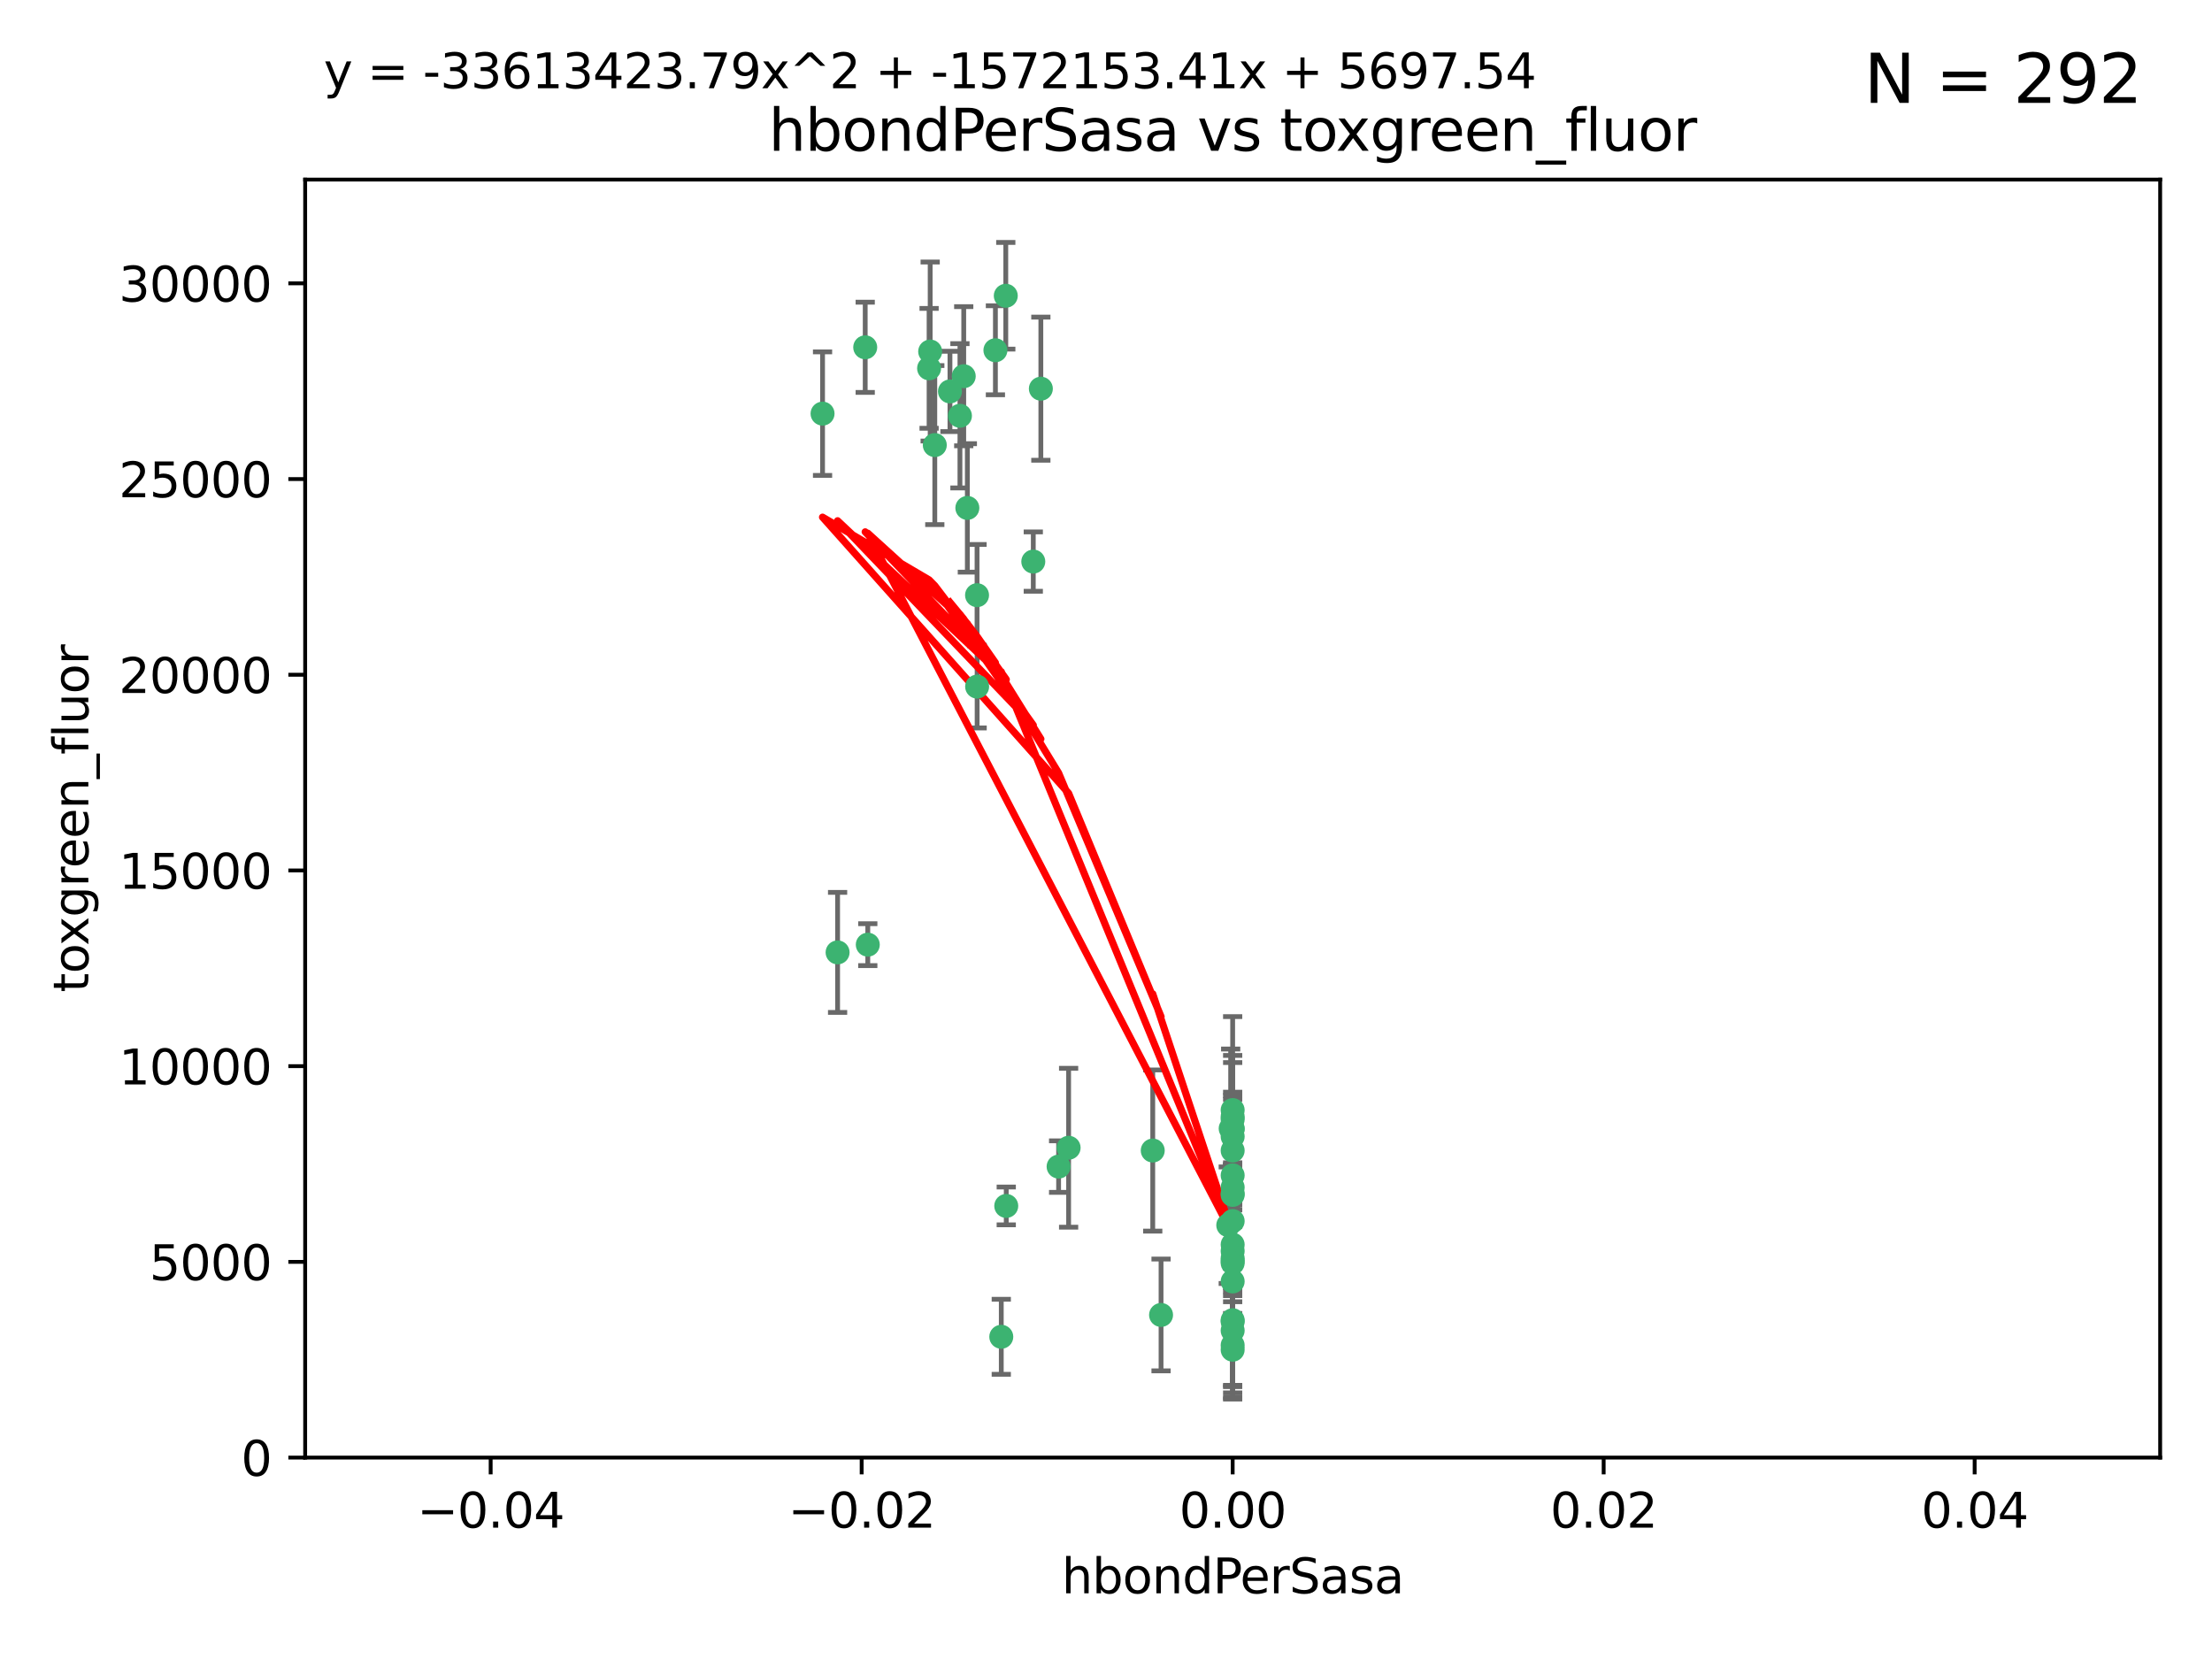 <?xml version="1.0" encoding="utf-8" standalone="no"?>
<!DOCTYPE svg PUBLIC "-//W3C//DTD SVG 1.1//EN"
  "http://www.w3.org/Graphics/SVG/1.1/DTD/svg11.dtd">
<svg xmlns:xlink="http://www.w3.org/1999/xlink" width="460.8pt" height="345.6pt" viewBox="0 0 460.8 345.6" xmlns="http://www.w3.org/2000/svg" version="1.1">
 <defs>
  <style type="text/css">*{stroke-linejoin: round; stroke-linecap: butt}</style>
 </defs>
 <g id="figure_1">
  <g id="patch_1">
   <path d="M 0 345.6 
L 460.8 345.6 
L 460.8 0 
L 0 0 
z
" style="fill: #ffffff"/>
  </g>
  <g id="axes_1">
   <g id="patch_2">
    <path d="M 63.571 303.64 
L 450 303.64 
L 450 37.411 
L 63.571 37.411 
z
" style="fill: #ffffff"/>
   </g>
   <g id="PathCollection_1">
    <defs>
     <path id="mf9738432c4" d="M 0 1.118 
C 0.297 1.118 0.581 1 0.791 0.791 
C 1 0.581 1.118 0.297 1.118 0 
C 1.118 -0.297 1 -0.581 0.791 -0.791 
C 0.581 -1 0.297 -1.118 0 -1.118 
C -0.297 -1.118 -0.581 -1 -0.791 -0.791 
C -1 -0.581 -1.118 -0.297 -1.118 0 
C -1.118 0.297 -1 0.581 -0.791 0.791 
C -0.581 1 -0.297 1.118 0 1.118 
z
" style="stroke: #3cb371"/>
    </defs>
    <g clip-path="url(#pa3834f7a29)">
     <use xlink:href="#mf9738432c4" x="197.895" y="81.541" style="fill: #3cb371; stroke: #3cb371"/>
     <use xlink:href="#mf9738432c4" x="200.763" y="78.374" style="fill: #3cb371; stroke: #3cb371"/>
     <use xlink:href="#mf9738432c4" x="180.24" y="72.349" style="fill: #3cb371; stroke: #3cb371"/>
     <use xlink:href="#mf9738432c4" x="209.523" y="61.614" style="fill: #3cb371; stroke: #3cb371"/>
     <use xlink:href="#mf9738432c4" x="199.974" y="86.618" style="fill: #3cb371; stroke: #3cb371"/>
     <use xlink:href="#mf9738432c4" x="203.536" y="123.986" style="fill: #3cb371; stroke: #3cb371"/>
     <use xlink:href="#mf9738432c4" x="207.363" y="72.962" style="fill: #3cb371; stroke: #3cb371"/>
     <use xlink:href="#mf9738432c4" x="203.554" y="143.033" style="fill: #3cb371; stroke: #3cb371"/>
     <use xlink:href="#mf9738432c4" x="216.829" y="80.97" style="fill: #3cb371; stroke: #3cb371"/>
     <use xlink:href="#mf9738432c4" x="193.773" y="73.229" style="fill: #3cb371; stroke: #3cb371"/>
     <use xlink:href="#mf9738432c4" x="215.253" y="116.986" style="fill: #3cb371; stroke: #3cb371"/>
     <use xlink:href="#mf9738432c4" x="174.486" y="198.402" style="fill: #3cb371; stroke: #3cb371"/>
     <use xlink:href="#mf9738432c4" x="209.62" y="251.218" style="fill: #3cb371; stroke: #3cb371"/>
     <use xlink:href="#mf9738432c4" x="194.735" y="92.718" style="fill: #3cb371; stroke: #3cb371"/>
     <use xlink:href="#mf9738432c4" x="193.547" y="76.73" style="fill: #3cb371; stroke: #3cb371"/>
     <use xlink:href="#mf9738432c4" x="171.352" y="86.166" style="fill: #3cb371; stroke: #3cb371"/>
     <use xlink:href="#mf9738432c4" x="222.612" y="239.096" style="fill: #3cb371; stroke: #3cb371"/>
     <use xlink:href="#mf9738432c4" x="241.869" y="273.929" style="fill: #3cb371; stroke: #3cb371"/>
     <use xlink:href="#mf9738432c4" x="220.527" y="243.023" style="fill: #3cb371; stroke: #3cb371"/>
     <use xlink:href="#mf9738432c4" x="201.516" y="105.81" style="fill: #3cb371; stroke: #3cb371"/>
     <use xlink:href="#mf9738432c4" x="180.776" y="196.792" style="fill: #3cb371; stroke: #3cb371"/>
     <use xlink:href="#mf9738432c4" x="256.786" y="280.245" style="fill: #3cb371; stroke: #3cb371"/>
     <use xlink:href="#mf9738432c4" x="256.786" y="263.11" style="fill: #3cb371; stroke: #3cb371"/>
     <use xlink:href="#mf9738432c4" x="240.137" y="239.676" style="fill: #3cb371; stroke: #3cb371"/>
     <use xlink:href="#mf9738432c4" x="256.786" y="247.345" style="fill: #3cb371; stroke: #3cb371"/>
     <use xlink:href="#mf9738432c4" x="256.786" y="259.279" style="fill: #3cb371; stroke: #3cb371"/>
     <use xlink:href="#mf9738432c4" x="256.786" y="231.249" style="fill: #3cb371; stroke: #3cb371"/>
     <use xlink:href="#mf9738432c4" x="256.786" y="233.191" style="fill: #3cb371; stroke: #3cb371"/>
     <use xlink:href="#mf9738432c4" x="256.786" y="235.072" style="fill: #3cb371; stroke: #3cb371"/>
     <use xlink:href="#mf9738432c4" x="255.869" y="255.234" style="fill: #3cb371; stroke: #3cb371"/>
     <use xlink:href="#mf9738432c4" x="256.786" y="248.641" style="fill: #3cb371; stroke: #3cb371"/>
     <use xlink:href="#mf9738432c4" x="256.786" y="239.68" style="fill: #3cb371; stroke: #3cb371"/>
     <use xlink:href="#mf9738432c4" x="256.786" y="281.169" style="fill: #3cb371; stroke: #3cb371"/>
     <use xlink:href="#mf9738432c4" x="256.786" y="244.848" style="fill: #3cb371; stroke: #3cb371"/>
     <use xlink:href="#mf9738432c4" x="208.584" y="278.477" style="fill: #3cb371; stroke: #3cb371"/>
     <use xlink:href="#mf9738432c4" x="256.786" y="235.237" style="fill: #3cb371; stroke: #3cb371"/>
     <use xlink:href="#mf9738432c4" x="256.786" y="275.306" style="fill: #3cb371; stroke: #3cb371"/>
     <use xlink:href="#mf9738432c4" x="256.786" y="236.753" style="fill: #3cb371; stroke: #3cb371"/>
     <use xlink:href="#mf9738432c4" x="256.786" y="277.177" style="fill: #3cb371; stroke: #3cb371"/>
     <use xlink:href="#mf9738432c4" x="256.786" y="248.917" style="fill: #3cb371; stroke: #3cb371"/>
     <use xlink:href="#mf9738432c4" x="256.786" y="254.372" style="fill: #3cb371; stroke: #3cb371"/>
     <use xlink:href="#mf9738432c4" x="256.786" y="266.946" style="fill: #3cb371; stroke: #3cb371"/>
     <use xlink:href="#mf9738432c4" x="256.786" y="262.689" style="fill: #3cb371; stroke: #3cb371"/>
     <use xlink:href="#mf9738432c4" x="256.786" y="275.021" style="fill: #3cb371; stroke: #3cb371"/>
     <use xlink:href="#mf9738432c4" x="256.786" y="232.624" style="fill: #3cb371; stroke: #3cb371"/>
     <use xlink:href="#mf9738432c4" x="256.786" y="260.616" style="fill: #3cb371; stroke: #3cb371"/>
     <use xlink:href="#mf9738432c4" x="256.372" y="235.09" style="fill: #3cb371; stroke: #3cb371"/>
     <use xlink:href="#mf9738432c4" x="256.786" y="262.137" style="fill: #3cb371; stroke: #3cb371"/>
    </g>
   </g>
   <g id="matplotlib.axis_1">
    <g id="xtick_1">
     <g id="line2d_1">
      <defs>
       <path id="m7a230f14e4" d="M 0 0 
L 0 3.5 
" style="stroke: #000000; stroke-width: 0.8"/>
      </defs>
      <g>
       <use xlink:href="#m7a230f14e4" x="102.214" y="303.64" style="stroke: #000000; stroke-width: 0.8"/>
      </g>
     </g>
     <g id="text_1">
      <!-- −0.04 -->
      <g transform="translate(86.891 318.238)scale(0.1 -0.1)">
       <defs>
        <path id="DejaVuSans-2212" d="M 678 2272 
L 4684 2272 
L 4684 1741 
L 678 1741 
L 678 2272 
z
" transform="scale(0.016)"/>
        <path id="DejaVuSans-30" d="M 2034 4250 
Q 1547 4250 1301 3770 
Q 1056 3291 1056 2328 
Q 1056 1369 1301 889 
Q 1547 409 2034 409 
Q 2525 409 2770 889 
Q 3016 1369 3016 2328 
Q 3016 3291 2770 3770 
Q 2525 4250 2034 4250 
z
M 2034 4750 
Q 2819 4750 3233 4129 
Q 3647 3509 3647 2328 
Q 3647 1150 3233 529 
Q 2819 -91 2034 -91 
Q 1250 -91 836 529 
Q 422 1150 422 2328 
Q 422 3509 836 4129 
Q 1250 4750 2034 4750 
z
" transform="scale(0.016)"/>
        <path id="DejaVuSans-2e" d="M 684 794 
L 1344 794 
L 1344 0 
L 684 0 
L 684 794 
z
" transform="scale(0.016)"/>
        <path id="DejaVuSans-34" d="M 2419 4116 
L 825 1625 
L 2419 1625 
L 2419 4116 
z
M 2253 4666 
L 3047 4666 
L 3047 1625 
L 3713 1625 
L 3713 1100 
L 3047 1100 
L 3047 0 
L 2419 0 
L 2419 1100 
L 313 1100 
L 313 1709 
L 2253 4666 
z
" transform="scale(0.016)"/>
       </defs>
       <use xlink:href="#DejaVuSans-2212"/>
       <use xlink:href="#DejaVuSans-30" x="83.789"/>
       <use xlink:href="#DejaVuSans-2e" x="147.412"/>
       <use xlink:href="#DejaVuSans-30" x="179.199"/>
       <use xlink:href="#DejaVuSans-34" x="242.822"/>
      </g>
     </g>
    </g>
    <g id="xtick_2">
     <g id="line2d_2">
      <g>
       <use xlink:href="#m7a230f14e4" x="179.5" y="303.64" style="stroke: #000000; stroke-width: 0.8"/>
      </g>
     </g>
     <g id="text_2">
      <!-- −0.02 -->
      <g transform="translate(164.177 318.238)scale(0.1 -0.1)">
       <defs>
        <path id="DejaVuSans-32" d="M 1228 531 
L 3431 531 
L 3431 0 
L 469 0 
L 469 531 
Q 828 903 1448 1529 
Q 2069 2156 2228 2338 
Q 2531 2678 2651 2914 
Q 2772 3150 2772 3378 
Q 2772 3750 2511 3984 
Q 2250 4219 1831 4219 
Q 1534 4219 1204 4116 
Q 875 4013 500 3803 
L 500 4441 
Q 881 4594 1212 4672 
Q 1544 4750 1819 4750 
Q 2544 4750 2975 4387 
Q 3406 4025 3406 3419 
Q 3406 3131 3298 2873 
Q 3191 2616 2906 2266 
Q 2828 2175 2409 1742 
Q 1991 1309 1228 531 
z
" transform="scale(0.016)"/>
       </defs>
       <use xlink:href="#DejaVuSans-2212"/>
       <use xlink:href="#DejaVuSans-30" x="83.789"/>
       <use xlink:href="#DejaVuSans-2e" x="147.412"/>
       <use xlink:href="#DejaVuSans-30" x="179.199"/>
       <use xlink:href="#DejaVuSans-32" x="242.822"/>
      </g>
     </g>
    </g>
    <g id="xtick_3">
     <g id="line2d_3">
      <g>
       <use xlink:href="#m7a230f14e4" x="256.786" y="303.64" style="stroke: #000000; stroke-width: 0.8"/>
      </g>
     </g>
     <g id="text_3">
      <!-- 0.00 -->
      <g transform="translate(245.653 318.238)scale(0.1 -0.1)">
       <use xlink:href="#DejaVuSans-30"/>
       <use xlink:href="#DejaVuSans-2e" x="63.623"/>
       <use xlink:href="#DejaVuSans-30" x="95.41"/>
       <use xlink:href="#DejaVuSans-30" x="159.033"/>
      </g>
     </g>
    </g>
    <g id="xtick_4">
     <g id="line2d_4">
      <g>
       <use xlink:href="#m7a230f14e4" x="334.071" y="303.64" style="stroke: #000000; stroke-width: 0.8"/>
      </g>
     </g>
     <g id="text_4">
      <!-- 0.02 -->
      <g transform="translate(322.939 318.238)scale(0.1 -0.1)">
       <use xlink:href="#DejaVuSans-30"/>
       <use xlink:href="#DejaVuSans-2e" x="63.623"/>
       <use xlink:href="#DejaVuSans-30" x="95.41"/>
       <use xlink:href="#DejaVuSans-32" x="159.033"/>
      </g>
     </g>
    </g>
    <g id="xtick_5">
     <g id="line2d_5">
      <g>
       <use xlink:href="#m7a230f14e4" x="411.357" y="303.64" style="stroke: #000000; stroke-width: 0.8"/>
      </g>
     </g>
     <g id="text_5">
      <!-- 0.04 -->
      <g transform="translate(400.224 318.238)scale(0.1 -0.1)">
       <use xlink:href="#DejaVuSans-30"/>
       <use xlink:href="#DejaVuSans-2e" x="63.623"/>
       <use xlink:href="#DejaVuSans-30" x="95.41"/>
       <use xlink:href="#DejaVuSans-34" x="159.033"/>
      </g>
     </g>
    </g>
    <g id="text_6">
     <!-- hbondPerSasa -->
     <g transform="translate(221.168 331.917)scale(0.1 -0.1)">
      <defs>
       <path id="DejaVuSans-68" d="M 3513 2113 
L 3513 0 
L 2938 0 
L 2938 2094 
Q 2938 2591 2744 2837 
Q 2550 3084 2163 3084 
Q 1697 3084 1428 2787 
Q 1159 2491 1159 1978 
L 1159 0 
L 581 0 
L 581 4863 
L 1159 4863 
L 1159 2956 
Q 1366 3272 1645 3428 
Q 1925 3584 2291 3584 
Q 2894 3584 3203 3211 
Q 3513 2838 3513 2113 
z
" transform="scale(0.016)"/>
       <path id="DejaVuSans-62" d="M 3116 1747 
Q 3116 2381 2855 2742 
Q 2594 3103 2138 3103 
Q 1681 3103 1420 2742 
Q 1159 2381 1159 1747 
Q 1159 1113 1420 752 
Q 1681 391 2138 391 
Q 2594 391 2855 752 
Q 3116 1113 3116 1747 
z
M 1159 2969 
Q 1341 3281 1617 3432 
Q 1894 3584 2278 3584 
Q 2916 3584 3314 3078 
Q 3713 2572 3713 1747 
Q 3713 922 3314 415 
Q 2916 -91 2278 -91 
Q 1894 -91 1617 61 
Q 1341 213 1159 525 
L 1159 0 
L 581 0 
L 581 4863 
L 1159 4863 
L 1159 2969 
z
" transform="scale(0.016)"/>
       <path id="DejaVuSans-6f" d="M 1959 3097 
Q 1497 3097 1228 2736 
Q 959 2375 959 1747 
Q 959 1119 1226 758 
Q 1494 397 1959 397 
Q 2419 397 2687 759 
Q 2956 1122 2956 1747 
Q 2956 2369 2687 2733 
Q 2419 3097 1959 3097 
z
M 1959 3584 
Q 2709 3584 3137 3096 
Q 3566 2609 3566 1747 
Q 3566 888 3137 398 
Q 2709 -91 1959 -91 
Q 1206 -91 779 398 
Q 353 888 353 1747 
Q 353 2609 779 3096 
Q 1206 3584 1959 3584 
z
" transform="scale(0.016)"/>
       <path id="DejaVuSans-6e" d="M 3513 2113 
L 3513 0 
L 2938 0 
L 2938 2094 
Q 2938 2591 2744 2837 
Q 2550 3084 2163 3084 
Q 1697 3084 1428 2787 
Q 1159 2491 1159 1978 
L 1159 0 
L 581 0 
L 581 3500 
L 1159 3500 
L 1159 2956 
Q 1366 3272 1645 3428 
Q 1925 3584 2291 3584 
Q 2894 3584 3203 3211 
Q 3513 2838 3513 2113 
z
" transform="scale(0.016)"/>
       <path id="DejaVuSans-64" d="M 2906 2969 
L 2906 4863 
L 3481 4863 
L 3481 0 
L 2906 0 
L 2906 525 
Q 2725 213 2448 61 
Q 2172 -91 1784 -91 
Q 1150 -91 751 415 
Q 353 922 353 1747 
Q 353 2572 751 3078 
Q 1150 3584 1784 3584 
Q 2172 3584 2448 3432 
Q 2725 3281 2906 2969 
z
M 947 1747 
Q 947 1113 1208 752 
Q 1469 391 1925 391 
Q 2381 391 2643 752 
Q 2906 1113 2906 1747 
Q 2906 2381 2643 2742 
Q 2381 3103 1925 3103 
Q 1469 3103 1208 2742 
Q 947 2381 947 1747 
z
" transform="scale(0.016)"/>
       <path id="DejaVuSans-50" d="M 1259 4147 
L 1259 2394 
L 2053 2394 
Q 2494 2394 2734 2622 
Q 2975 2850 2975 3272 
Q 2975 3691 2734 3919 
Q 2494 4147 2053 4147 
L 1259 4147 
z
M 628 4666 
L 2053 4666 
Q 2838 4666 3239 4311 
Q 3641 3956 3641 3272 
Q 3641 2581 3239 2228 
Q 2838 1875 2053 1875 
L 1259 1875 
L 1259 0 
L 628 0 
L 628 4666 
z
" transform="scale(0.016)"/>
       <path id="DejaVuSans-65" d="M 3597 1894 
L 3597 1613 
L 953 1613 
Q 991 1019 1311 708 
Q 1631 397 2203 397 
Q 2534 397 2845 478 
Q 3156 559 3463 722 
L 3463 178 
Q 3153 47 2828 -22 
Q 2503 -91 2169 -91 
Q 1331 -91 842 396 
Q 353 884 353 1716 
Q 353 2575 817 3079 
Q 1281 3584 2069 3584 
Q 2775 3584 3186 3129 
Q 3597 2675 3597 1894 
z
M 3022 2063 
Q 3016 2534 2758 2815 
Q 2500 3097 2075 3097 
Q 1594 3097 1305 2825 
Q 1016 2553 972 2059 
L 3022 2063 
z
" transform="scale(0.016)"/>
       <path id="DejaVuSans-72" d="M 2631 2963 
Q 2534 3019 2420 3045 
Q 2306 3072 2169 3072 
Q 1681 3072 1420 2755 
Q 1159 2438 1159 1844 
L 1159 0 
L 581 0 
L 581 3500 
L 1159 3500 
L 1159 2956 
Q 1341 3275 1631 3429 
Q 1922 3584 2338 3584 
Q 2397 3584 2469 3576 
Q 2541 3569 2628 3553 
L 2631 2963 
z
" transform="scale(0.016)"/>
       <path id="DejaVuSans-53" d="M 3425 4513 
L 3425 3897 
Q 3066 4069 2747 4153 
Q 2428 4238 2131 4238 
Q 1616 4238 1336 4038 
Q 1056 3838 1056 3469 
Q 1056 3159 1242 3001 
Q 1428 2844 1947 2747 
L 2328 2669 
Q 3034 2534 3370 2195 
Q 3706 1856 3706 1288 
Q 3706 609 3251 259 
Q 2797 -91 1919 -91 
Q 1588 -91 1214 -16 
Q 841 59 441 206 
L 441 856 
Q 825 641 1194 531 
Q 1563 422 1919 422 
Q 2459 422 2753 634 
Q 3047 847 3047 1241 
Q 3047 1584 2836 1778 
Q 2625 1972 2144 2069 
L 1759 2144 
Q 1053 2284 737 2584 
Q 422 2884 422 3419 
Q 422 4038 858 4394 
Q 1294 4750 2059 4750 
Q 2388 4750 2728 4690 
Q 3069 4631 3425 4513 
z
" transform="scale(0.016)"/>
       <path id="DejaVuSans-61" d="M 2194 1759 
Q 1497 1759 1228 1600 
Q 959 1441 959 1056 
Q 959 750 1161 570 
Q 1363 391 1709 391 
Q 2188 391 2477 730 
Q 2766 1069 2766 1631 
L 2766 1759 
L 2194 1759 
z
M 3341 1997 
L 3341 0 
L 2766 0 
L 2766 531 
Q 2569 213 2275 61 
Q 1981 -91 1556 -91 
Q 1019 -91 701 211 
Q 384 513 384 1019 
Q 384 1609 779 1909 
Q 1175 2209 1959 2209 
L 2766 2209 
L 2766 2266 
Q 2766 2663 2505 2880 
Q 2244 3097 1772 3097 
Q 1472 3097 1187 3025 
Q 903 2953 641 2809 
L 641 3341 
Q 956 3463 1253 3523 
Q 1550 3584 1831 3584 
Q 2591 3584 2966 3190 
Q 3341 2797 3341 1997 
z
" transform="scale(0.016)"/>
       <path id="DejaVuSans-73" d="M 2834 3397 
L 2834 2853 
Q 2591 2978 2328 3040 
Q 2066 3103 1784 3103 
Q 1356 3103 1142 2972 
Q 928 2841 928 2578 
Q 928 2378 1081 2264 
Q 1234 2150 1697 2047 
L 1894 2003 
Q 2506 1872 2764 1633 
Q 3022 1394 3022 966 
Q 3022 478 2636 193 
Q 2250 -91 1575 -91 
Q 1294 -91 989 -36 
Q 684 19 347 128 
L 347 722 
Q 666 556 975 473 
Q 1284 391 1588 391 
Q 1994 391 2212 530 
Q 2431 669 2431 922 
Q 2431 1156 2273 1281 
Q 2116 1406 1581 1522 
L 1381 1569 
Q 847 1681 609 1914 
Q 372 2147 372 2553 
Q 372 3047 722 3315 
Q 1072 3584 1716 3584 
Q 2034 3584 2315 3537 
Q 2597 3491 2834 3397 
z
" transform="scale(0.016)"/>
      </defs>
      <use xlink:href="#DejaVuSans-68"/>
      <use xlink:href="#DejaVuSans-62" x="63.379"/>
      <use xlink:href="#DejaVuSans-6f" x="126.855"/>
      <use xlink:href="#DejaVuSans-6e" x="188.037"/>
      <use xlink:href="#DejaVuSans-64" x="251.416"/>
      <use xlink:href="#DejaVuSans-50" x="314.893"/>
      <use xlink:href="#DejaVuSans-65" x="371.57"/>
      <use xlink:href="#DejaVuSans-72" x="433.094"/>
      <use xlink:href="#DejaVuSans-53" x="474.207"/>
      <use xlink:href="#DejaVuSans-61" x="537.684"/>
      <use xlink:href="#DejaVuSans-73" x="598.963"/>
      <use xlink:href="#DejaVuSans-61" x="651.062"/>
     </g>
    </g>
   </g>
   <g id="matplotlib.axis_2">
    <g id="ytick_1">
     <g id="line2d_6">
      <defs>
       <path id="m2c0273651b" d="M 0 0 
L -3.5 0 
" style="stroke: #000000; stroke-width: 0.8"/>
      </defs>
      <g>
       <use xlink:href="#m2c0273651b" x="63.571" y="303.64" style="stroke: #000000; stroke-width: 0.8"/>
      </g>
     </g>
     <g id="text_7">
      <!-- 0 -->
      <g transform="translate(50.209 307.439)scale(0.1 -0.1)">
       <use xlink:href="#DejaVuSans-30"/>
      </g>
     </g>
    </g>
    <g id="ytick_2">
     <g id="line2d_7">
      <g>
       <use xlink:href="#m2c0273651b" x="63.571" y="262.871" style="stroke: #000000; stroke-width: 0.8"/>
      </g>
     </g>
     <g id="text_8">
      <!-- 5000 -->
      <g transform="translate(31.121 266.67)scale(0.1 -0.1)">
       <defs>
        <path id="DejaVuSans-35" d="M 691 4666 
L 3169 4666 
L 3169 4134 
L 1269 4134 
L 1269 2991 
Q 1406 3038 1543 3061 
Q 1681 3084 1819 3084 
Q 2600 3084 3056 2656 
Q 3513 2228 3513 1497 
Q 3513 744 3044 326 
Q 2575 -91 1722 -91 
Q 1428 -91 1123 -41 
Q 819 9 494 109 
L 494 744 
Q 775 591 1075 516 
Q 1375 441 1709 441 
Q 2250 441 2565 725 
Q 2881 1009 2881 1497 
Q 2881 1984 2565 2268 
Q 2250 2553 1709 2553 
Q 1456 2553 1204 2497 
Q 953 2441 691 2322 
L 691 4666 
z
" transform="scale(0.016)"/>
       </defs>
       <use xlink:href="#DejaVuSans-35"/>
       <use xlink:href="#DejaVuSans-30" x="63.623"/>
       <use xlink:href="#DejaVuSans-30" x="127.246"/>
       <use xlink:href="#DejaVuSans-30" x="190.869"/>
      </g>
     </g>
    </g>
    <g id="ytick_3">
     <g id="line2d_8">
      <g>
       <use xlink:href="#m2c0273651b" x="63.571" y="222.102" style="stroke: #000000; stroke-width: 0.8"/>
      </g>
     </g>
     <g id="text_9">
      <!-- 10000 -->
      <g transform="translate(24.759 225.901)scale(0.1 -0.1)">
       <defs>
        <path id="DejaVuSans-31" d="M 794 531 
L 1825 531 
L 1825 4091 
L 703 3866 
L 703 4441 
L 1819 4666 
L 2450 4666 
L 2450 531 
L 3481 531 
L 3481 0 
L 794 0 
L 794 531 
z
" transform="scale(0.016)"/>
       </defs>
       <use xlink:href="#DejaVuSans-31"/>
       <use xlink:href="#DejaVuSans-30" x="63.623"/>
       <use xlink:href="#DejaVuSans-30" x="127.246"/>
       <use xlink:href="#DejaVuSans-30" x="190.869"/>
       <use xlink:href="#DejaVuSans-30" x="254.492"/>
      </g>
     </g>
    </g>
    <g id="ytick_4">
     <g id="line2d_9">
      <g>
       <use xlink:href="#m2c0273651b" x="63.571" y="181.332" style="stroke: #000000; stroke-width: 0.8"/>
      </g>
     </g>
     <g id="text_10">
      <!-- 15000 -->
      <g transform="translate(24.759 185.132)scale(0.1 -0.1)">
       <use xlink:href="#DejaVuSans-31"/>
       <use xlink:href="#DejaVuSans-35" x="63.623"/>
       <use xlink:href="#DejaVuSans-30" x="127.246"/>
       <use xlink:href="#DejaVuSans-30" x="190.869"/>
       <use xlink:href="#DejaVuSans-30" x="254.492"/>
      </g>
     </g>
    </g>
    <g id="ytick_5">
     <g id="line2d_10">
      <g>
       <use xlink:href="#m2c0273651b" x="63.571" y="140.563" style="stroke: #000000; stroke-width: 0.8"/>
      </g>
     </g>
     <g id="text_11">
      <!-- 20000 -->
      <g transform="translate(24.759 144.362)scale(0.1 -0.1)">
       <use xlink:href="#DejaVuSans-32"/>
       <use xlink:href="#DejaVuSans-30" x="63.623"/>
       <use xlink:href="#DejaVuSans-30" x="127.246"/>
       <use xlink:href="#DejaVuSans-30" x="190.869"/>
       <use xlink:href="#DejaVuSans-30" x="254.492"/>
      </g>
     </g>
    </g>
    <g id="ytick_6">
     <g id="line2d_11">
      <g>
       <use xlink:href="#m2c0273651b" x="63.571" y="99.794" style="stroke: #000000; stroke-width: 0.8"/>
      </g>
     </g>
     <g id="text_12">
      <!-- 25000 -->
      <g transform="translate(24.759 103.593)scale(0.1 -0.1)">
       <use xlink:href="#DejaVuSans-32"/>
       <use xlink:href="#DejaVuSans-35" x="63.623"/>
       <use xlink:href="#DejaVuSans-30" x="127.246"/>
       <use xlink:href="#DejaVuSans-30" x="190.869"/>
       <use xlink:href="#DejaVuSans-30" x="254.492"/>
      </g>
     </g>
    </g>
    <g id="ytick_7">
     <g id="line2d_12">
      <g>
       <use xlink:href="#m2c0273651b" x="63.571" y="59.025" style="stroke: #000000; stroke-width: 0.8"/>
      </g>
     </g>
     <g id="text_13">
      <!-- 30000 -->
      <g transform="translate(24.759 62.824)scale(0.1 -0.1)">
       <defs>
        <path id="DejaVuSans-33" d="M 2597 2516 
Q 3050 2419 3304 2112 
Q 3559 1806 3559 1356 
Q 3559 666 3084 287 
Q 2609 -91 1734 -91 
Q 1441 -91 1130 -33 
Q 819 25 488 141 
L 488 750 
Q 750 597 1062 519 
Q 1375 441 1716 441 
Q 2309 441 2620 675 
Q 2931 909 2931 1356 
Q 2931 1769 2642 2001 
Q 2353 2234 1838 2234 
L 1294 2234 
L 1294 2753 
L 1863 2753 
Q 2328 2753 2575 2939 
Q 2822 3125 2822 3475 
Q 2822 3834 2567 4026 
Q 2313 4219 1838 4219 
Q 1578 4219 1281 4162 
Q 984 4106 628 3988 
L 628 4550 
Q 988 4650 1302 4700 
Q 1616 4750 1894 4750 
Q 2613 4750 3031 4423 
Q 3450 4097 3450 3541 
Q 3450 3153 3228 2886 
Q 3006 2619 2597 2516 
z
" transform="scale(0.016)"/>
       </defs>
       <use xlink:href="#DejaVuSans-33"/>
       <use xlink:href="#DejaVuSans-30" x="63.623"/>
       <use xlink:href="#DejaVuSans-30" x="127.246"/>
       <use xlink:href="#DejaVuSans-30" x="190.869"/>
       <use xlink:href="#DejaVuSans-30" x="254.492"/>
      </g>
     </g>
    </g>
    <g id="text_14">
     <!-- toxgreen_fluor -->
     <g transform="translate(18.401 206.72)rotate(-90)scale(0.1 -0.1)">
      <defs>
       <path id="DejaVuSans-74" d="M 1172 4494 
L 1172 3500 
L 2356 3500 
L 2356 3053 
L 1172 3053 
L 1172 1153 
Q 1172 725 1289 603 
Q 1406 481 1766 481 
L 2356 481 
L 2356 0 
L 1766 0 
Q 1100 0 847 248 
Q 594 497 594 1153 
L 594 3053 
L 172 3053 
L 172 3500 
L 594 3500 
L 594 4494 
L 1172 4494 
z
" transform="scale(0.016)"/>
       <path id="DejaVuSans-78" d="M 3513 3500 
L 2247 1797 
L 3578 0 
L 2900 0 
L 1881 1375 
L 863 0 
L 184 0 
L 1544 1831 
L 300 3500 
L 978 3500 
L 1906 2253 
L 2834 3500 
L 3513 3500 
z
" transform="scale(0.016)"/>
       <path id="DejaVuSans-67" d="M 2906 1791 
Q 2906 2416 2648 2759 
Q 2391 3103 1925 3103 
Q 1463 3103 1205 2759 
Q 947 2416 947 1791 
Q 947 1169 1205 825 
Q 1463 481 1925 481 
Q 2391 481 2648 825 
Q 2906 1169 2906 1791 
z
M 3481 434 
Q 3481 -459 3084 -895 
Q 2688 -1331 1869 -1331 
Q 1566 -1331 1297 -1286 
Q 1028 -1241 775 -1147 
L 775 -588 
Q 1028 -725 1275 -790 
Q 1522 -856 1778 -856 
Q 2344 -856 2625 -561 
Q 2906 -266 2906 331 
L 2906 616 
Q 2728 306 2450 153 
Q 2172 0 1784 0 
Q 1141 0 747 490 
Q 353 981 353 1791 
Q 353 2603 747 3093 
Q 1141 3584 1784 3584 
Q 2172 3584 2450 3431 
Q 2728 3278 2906 2969 
L 2906 3500 
L 3481 3500 
L 3481 434 
z
" transform="scale(0.016)"/>
       <path id="DejaVuSans-5f" d="M 3263 -1063 
L 3263 -1509 
L -63 -1509 
L -63 -1063 
L 3263 -1063 
z
" transform="scale(0.016)"/>
       <path id="DejaVuSans-66" d="M 2375 4863 
L 2375 4384 
L 1825 4384 
Q 1516 4384 1395 4259 
Q 1275 4134 1275 3809 
L 1275 3500 
L 2222 3500 
L 2222 3053 
L 1275 3053 
L 1275 0 
L 697 0 
L 697 3053 
L 147 3053 
L 147 3500 
L 697 3500 
L 697 3744 
Q 697 4328 969 4595 
Q 1241 4863 1831 4863 
L 2375 4863 
z
" transform="scale(0.016)"/>
       <path id="DejaVuSans-6c" d="M 603 4863 
L 1178 4863 
L 1178 0 
L 603 0 
L 603 4863 
z
" transform="scale(0.016)"/>
       <path id="DejaVuSans-75" d="M 544 1381 
L 544 3500 
L 1119 3500 
L 1119 1403 
Q 1119 906 1312 657 
Q 1506 409 1894 409 
Q 2359 409 2629 706 
Q 2900 1003 2900 1516 
L 2900 3500 
L 3475 3500 
L 3475 0 
L 2900 0 
L 2900 538 
Q 2691 219 2414 64 
Q 2138 -91 1772 -91 
Q 1169 -91 856 284 
Q 544 659 544 1381 
z
M 1991 3584 
L 1991 3584 
z
" transform="scale(0.016)"/>
      </defs>
      <use xlink:href="#DejaVuSans-74"/>
      <use xlink:href="#DejaVuSans-6f" x="39.209"/>
      <use xlink:href="#DejaVuSans-78" x="97.266"/>
      <use xlink:href="#DejaVuSans-67" x="156.445"/>
      <use xlink:href="#DejaVuSans-72" x="219.922"/>
      <use xlink:href="#DejaVuSans-65" x="258.785"/>
      <use xlink:href="#DejaVuSans-65" x="320.309"/>
      <use xlink:href="#DejaVuSans-6e" x="381.832"/>
      <use xlink:href="#DejaVuSans-5f" x="445.211"/>
      <use xlink:href="#DejaVuSans-66" x="495.211"/>
      <use xlink:href="#DejaVuSans-6c" x="530.416"/>
      <use xlink:href="#DejaVuSans-75" x="558.199"/>
      <use xlink:href="#DejaVuSans-6f" x="621.578"/>
      <use xlink:href="#DejaVuSans-72" x="682.76"/>
     </g>
    </g>
   </g>
   <g id="LineCollection_1">
    <path d="M 197.895 89.908 
L 197.895 73.174 
" clip-path="url(#pa3834f7a29)" style="fill: none; stroke: #696969"/>
    <path d="M 200.763 92.869 
L 200.763 63.879 
" clip-path="url(#pa3834f7a29)" style="fill: none; stroke: #696969"/>
    <path d="M 180.24 81.747 
L 180.24 62.95 
" clip-path="url(#pa3834f7a29)" style="fill: none; stroke: #696969"/>
    <path d="M 209.523 72.723 
L 209.523 50.505 
" clip-path="url(#pa3834f7a29)" style="fill: none; stroke: #696969"/>
    <path d="M 199.974 101.645 
L 199.974 71.591 
" clip-path="url(#pa3834f7a29)" style="fill: none; stroke: #696969"/>
    <path d="M 203.536 134.551 
L 203.536 113.422 
" clip-path="url(#pa3834f7a29)" style="fill: none; stroke: #696969"/>
    <path d="M 207.363 82.234 
L 207.363 63.691 
" clip-path="url(#pa3834f7a29)" style="fill: none; stroke: #696969"/>
    <path d="M 203.554 151.647 
L 203.554 134.418 
" clip-path="url(#pa3834f7a29)" style="fill: none; stroke: #696969"/>
    <path d="M 216.829 95.881 
L 216.829 66.059 
" clip-path="url(#pa3834f7a29)" style="fill: none; stroke: #696969"/>
    <path d="M 193.773 91.874 
L 193.773 54.585 
" clip-path="url(#pa3834f7a29)" style="fill: none; stroke: #696969"/>
    <path d="M 215.253 123.165 
L 215.253 110.807 
" clip-path="url(#pa3834f7a29)" style="fill: none; stroke: #696969"/>
    <path d="M 174.486 210.905 
L 174.486 185.898 
" clip-path="url(#pa3834f7a29)" style="fill: none; stroke: #696969"/>
    <path d="M 209.62 255.156 
L 209.62 247.281 
" clip-path="url(#pa3834f7a29)" style="fill: none; stroke: #696969"/>
    <path d="M 194.735 109.281 
L 194.735 76.154 
" clip-path="url(#pa3834f7a29)" style="fill: none; stroke: #696969"/>
    <path d="M 193.547 89.213 
L 193.547 64.247 
" clip-path="url(#pa3834f7a29)" style="fill: none; stroke: #696969"/>
    <path d="M 171.352 99.033 
L 171.352 73.3 
" clip-path="url(#pa3834f7a29)" style="fill: none; stroke: #696969"/>
    <path d="M 222.612 255.642 
L 222.612 222.55 
" clip-path="url(#pa3834f7a29)" style="fill: none; stroke: #696969"/>
    <path d="M 241.869 285.573 
L 241.869 262.285 
" clip-path="url(#pa3834f7a29)" style="fill: none; stroke: #696969"/>
    <path d="M 220.527 248.388 
L 220.527 237.658 
" clip-path="url(#pa3834f7a29)" style="fill: none; stroke: #696969"/>
    <path d="M 201.516 119.188 
L 201.516 92.431 
" clip-path="url(#pa3834f7a29)" style="fill: none; stroke: #696969"/>
    <path d="M 180.776 201.156 
L 180.776 192.427 
" clip-path="url(#pa3834f7a29)" style="fill: none; stroke: #696969"/>
    <path d="M 256.786 291.447 
L 256.786 269.044 
" clip-path="url(#pa3834f7a29)" style="fill: none; stroke: #696969"/>
    <path d="M 256.786 281.141 
L 256.786 245.079 
" clip-path="url(#pa3834f7a29)" style="fill: none; stroke: #696969"/>
    <path d="M 240.137 256.463 
L 240.137 222.889 
" clip-path="url(#pa3834f7a29)" style="fill: none; stroke: #696969"/>
    <path d="M 256.786 252.054 
L 256.786 242.636 
" clip-path="url(#pa3834f7a29)" style="fill: none; stroke: #696969"/>
    <path d="M 256.786 267.614 
L 256.786 250.943 
" clip-path="url(#pa3834f7a29)" style="fill: none; stroke: #696969"/>
    <path d="M 256.786 250.721 
L 256.786 211.777 
" clip-path="url(#pa3834f7a29)" style="fill: none; stroke: #696969"/>
    <path d="M 256.786 245.035 
L 256.786 221.346 
" clip-path="url(#pa3834f7a29)" style="fill: none; stroke: #696969"/>
    <path d="M 256.786 242.624 
L 256.786 227.521 
" clip-path="url(#pa3834f7a29)" style="fill: none; stroke: #696969"/>
    <path d="M 255.869 267.374 
L 255.869 243.094 
" clip-path="url(#pa3834f7a29)" style="fill: none; stroke: #696969"/>
    <path d="M 256.786 268.228 
L 256.786 229.054 
" clip-path="url(#pa3834f7a29)" style="fill: none; stroke: #696969"/>
    <path d="M 256.786 259.498 
L 256.786 219.862 
" clip-path="url(#pa3834f7a29)" style="fill: none; stroke: #696969"/>
    <path d="M 256.786 291.163 
L 256.786 271.175 
" clip-path="url(#pa3834f7a29)" style="fill: none; stroke: #696969"/>
    <path d="M 256.786 251.968 
L 256.786 237.727 
" clip-path="url(#pa3834f7a29)" style="fill: none; stroke: #696969"/>
    <path d="M 208.584 286.289 
L 208.584 270.664 
" clip-path="url(#pa3834f7a29)" style="fill: none; stroke: #696969"/>
    <path d="M 256.786 242.229 
L 256.786 228.244 
" clip-path="url(#pa3834f7a29)" style="fill: none; stroke: #696969"/>
    <path d="M 256.786 288.857 
L 256.786 261.755 
" clip-path="url(#pa3834f7a29)" style="fill: none; stroke: #696969"/>
    <path d="M 256.786 238.387 
L 256.786 235.119 
" clip-path="url(#pa3834f7a29)" style="fill: none; stroke: #696969"/>
    <path d="M 256.786 290.163 
L 256.786 264.191 
" clip-path="url(#pa3834f7a29)" style="fill: none; stroke: #696969"/>
    <path d="M 256.786 254.256 
L 256.786 243.578 
" clip-path="url(#pa3834f7a29)" style="fill: none; stroke: #696969"/>
    <path d="M 256.786 258.302 
L 256.786 250.442 
" clip-path="url(#pa3834f7a29)" style="fill: none; stroke: #696969"/>
    <path d="M 256.786 274.842 
L 256.786 259.049 
" clip-path="url(#pa3834f7a29)" style="fill: none; stroke: #696969"/>
    <path d="M 256.786 269.899 
L 256.786 255.478 
" clip-path="url(#pa3834f7a29)" style="fill: none; stroke: #696969"/>
    <path d="M 256.786 288.586 
L 256.786 261.456 
" clip-path="url(#pa3834f7a29)" style="fill: none; stroke: #696969"/>
    <path d="M 256.786 233.977 
L 256.786 231.271 
" clip-path="url(#pa3834f7a29)" style="fill: none; stroke: #696969"/>
    <path d="M 256.786 276.688 
L 256.786 244.544 
" clip-path="url(#pa3834f7a29)" style="fill: none; stroke: #696969"/>
    <path d="M 256.372 251.652 
L 256.372 218.528 
" clip-path="url(#pa3834f7a29)" style="fill: none; stroke: #696969"/>
    <path d="M 256.786 273.619 
L 256.786 250.655 
" clip-path="url(#pa3834f7a29)" style="fill: none; stroke: #696969"/>
   </g>
   <g id="line2d_13">
    <defs>
     <path id="m86dadba989" d="M 2 0 
L -2 -0 
" style="stroke: #696969"/>
    </defs>
    <g clip-path="url(#pa3834f7a29)">
     <use xlink:href="#m86dadba989" x="197.895" y="89.908" style="fill: #696969; stroke: #696969"/>
     <use xlink:href="#m86dadba989" x="200.763" y="92.869" style="fill: #696969; stroke: #696969"/>
     <use xlink:href="#m86dadba989" x="180.24" y="81.747" style="fill: #696969; stroke: #696969"/>
     <use xlink:href="#m86dadba989" x="209.523" y="72.723" style="fill: #696969; stroke: #696969"/>
     <use xlink:href="#m86dadba989" x="199.974" y="101.645" style="fill: #696969; stroke: #696969"/>
     <use xlink:href="#m86dadba989" x="203.536" y="134.551" style="fill: #696969; stroke: #696969"/>
     <use xlink:href="#m86dadba989" x="207.363" y="82.234" style="fill: #696969; stroke: #696969"/>
     <use xlink:href="#m86dadba989" x="203.554" y="151.647" style="fill: #696969; stroke: #696969"/>
     <use xlink:href="#m86dadba989" x="216.829" y="95.881" style="fill: #696969; stroke: #696969"/>
     <use xlink:href="#m86dadba989" x="193.773" y="91.874" style="fill: #696969; stroke: #696969"/>
     <use xlink:href="#m86dadba989" x="215.253" y="123.165" style="fill: #696969; stroke: #696969"/>
     <use xlink:href="#m86dadba989" x="174.486" y="210.905" style="fill: #696969; stroke: #696969"/>
     <use xlink:href="#m86dadba989" x="209.62" y="255.156" style="fill: #696969; stroke: #696969"/>
     <use xlink:href="#m86dadba989" x="194.735" y="109.281" style="fill: #696969; stroke: #696969"/>
     <use xlink:href="#m86dadba989" x="193.547" y="89.213" style="fill: #696969; stroke: #696969"/>
     <use xlink:href="#m86dadba989" x="171.352" y="99.033" style="fill: #696969; stroke: #696969"/>
     <use xlink:href="#m86dadba989" x="222.612" y="255.642" style="fill: #696969; stroke: #696969"/>
     <use xlink:href="#m86dadba989" x="241.869" y="285.573" style="fill: #696969; stroke: #696969"/>
     <use xlink:href="#m86dadba989" x="220.527" y="248.388" style="fill: #696969; stroke: #696969"/>
     <use xlink:href="#m86dadba989" x="201.516" y="119.188" style="fill: #696969; stroke: #696969"/>
     <use xlink:href="#m86dadba989" x="180.776" y="201.156" style="fill: #696969; stroke: #696969"/>
     <use xlink:href="#m86dadba989" x="256.786" y="291.447" style="fill: #696969; stroke: #696969"/>
     <use xlink:href="#m86dadba989" x="256.786" y="281.141" style="fill: #696969; stroke: #696969"/>
     <use xlink:href="#m86dadba989" x="240.137" y="256.463" style="fill: #696969; stroke: #696969"/>
     <use xlink:href="#m86dadba989" x="256.786" y="252.054" style="fill: #696969; stroke: #696969"/>
     <use xlink:href="#m86dadba989" x="256.786" y="267.614" style="fill: #696969; stroke: #696969"/>
     <use xlink:href="#m86dadba989" x="256.786" y="250.721" style="fill: #696969; stroke: #696969"/>
     <use xlink:href="#m86dadba989" x="256.786" y="245.035" style="fill: #696969; stroke: #696969"/>
     <use xlink:href="#m86dadba989" x="256.786" y="242.624" style="fill: #696969; stroke: #696969"/>
     <use xlink:href="#m86dadba989" x="255.869" y="267.374" style="fill: #696969; stroke: #696969"/>
     <use xlink:href="#m86dadba989" x="256.786" y="268.228" style="fill: #696969; stroke: #696969"/>
     <use xlink:href="#m86dadba989" x="256.786" y="259.498" style="fill: #696969; stroke: #696969"/>
     <use xlink:href="#m86dadba989" x="256.786" y="291.163" style="fill: #696969; stroke: #696969"/>
     <use xlink:href="#m86dadba989" x="256.786" y="251.968" style="fill: #696969; stroke: #696969"/>
     <use xlink:href="#m86dadba989" x="208.584" y="286.289" style="fill: #696969; stroke: #696969"/>
     <use xlink:href="#m86dadba989" x="256.786" y="242.229" style="fill: #696969; stroke: #696969"/>
     <use xlink:href="#m86dadba989" x="256.786" y="288.857" style="fill: #696969; stroke: #696969"/>
     <use xlink:href="#m86dadba989" x="256.786" y="238.387" style="fill: #696969; stroke: #696969"/>
     <use xlink:href="#m86dadba989" x="256.786" y="290.163" style="fill: #696969; stroke: #696969"/>
     <use xlink:href="#m86dadba989" x="256.786" y="254.256" style="fill: #696969; stroke: #696969"/>
     <use xlink:href="#m86dadba989" x="256.786" y="258.302" style="fill: #696969; stroke: #696969"/>
     <use xlink:href="#m86dadba989" x="256.786" y="274.842" style="fill: #696969; stroke: #696969"/>
     <use xlink:href="#m86dadba989" x="256.786" y="269.899" style="fill: #696969; stroke: #696969"/>
     <use xlink:href="#m86dadba989" x="256.786" y="288.586" style="fill: #696969; stroke: #696969"/>
     <use xlink:href="#m86dadba989" x="256.786" y="233.977" style="fill: #696969; stroke: #696969"/>
     <use xlink:href="#m86dadba989" x="256.786" y="276.688" style="fill: #696969; stroke: #696969"/>
     <use xlink:href="#m86dadba989" x="256.372" y="251.652" style="fill: #696969; stroke: #696969"/>
     <use xlink:href="#m86dadba989" x="256.786" y="273.619" style="fill: #696969; stroke: #696969"/>
    </g>
   </g>
   <g id="line2d_14">
    <g clip-path="url(#pa3834f7a29)">
     <use xlink:href="#m86dadba989" x="197.895" y="73.174" style="fill: #696969; stroke: #696969"/>
     <use xlink:href="#m86dadba989" x="200.763" y="63.879" style="fill: #696969; stroke: #696969"/>
     <use xlink:href="#m86dadba989" x="180.24" y="62.95" style="fill: #696969; stroke: #696969"/>
     <use xlink:href="#m86dadba989" x="209.523" y="50.505" style="fill: #696969; stroke: #696969"/>
     <use xlink:href="#m86dadba989" x="199.974" y="71.591" style="fill: #696969; stroke: #696969"/>
     <use xlink:href="#m86dadba989" x="203.536" y="113.422" style="fill: #696969; stroke: #696969"/>
     <use xlink:href="#m86dadba989" x="207.363" y="63.691" style="fill: #696969; stroke: #696969"/>
     <use xlink:href="#m86dadba989" x="203.554" y="134.418" style="fill: #696969; stroke: #696969"/>
     <use xlink:href="#m86dadba989" x="216.829" y="66.059" style="fill: #696969; stroke: #696969"/>
     <use xlink:href="#m86dadba989" x="193.773" y="54.585" style="fill: #696969; stroke: #696969"/>
     <use xlink:href="#m86dadba989" x="215.253" y="110.807" style="fill: #696969; stroke: #696969"/>
     <use xlink:href="#m86dadba989" x="174.486" y="185.898" style="fill: #696969; stroke: #696969"/>
     <use xlink:href="#m86dadba989" x="209.62" y="247.281" style="fill: #696969; stroke: #696969"/>
     <use xlink:href="#m86dadba989" x="194.735" y="76.154" style="fill: #696969; stroke: #696969"/>
     <use xlink:href="#m86dadba989" x="193.547" y="64.247" style="fill: #696969; stroke: #696969"/>
     <use xlink:href="#m86dadba989" x="171.352" y="73.3" style="fill: #696969; stroke: #696969"/>
     <use xlink:href="#m86dadba989" x="222.612" y="222.55" style="fill: #696969; stroke: #696969"/>
     <use xlink:href="#m86dadba989" x="241.869" y="262.285" style="fill: #696969; stroke: #696969"/>
     <use xlink:href="#m86dadba989" x="220.527" y="237.658" style="fill: #696969; stroke: #696969"/>
     <use xlink:href="#m86dadba989" x="201.516" y="92.431" style="fill: #696969; stroke: #696969"/>
     <use xlink:href="#m86dadba989" x="180.776" y="192.427" style="fill: #696969; stroke: #696969"/>
     <use xlink:href="#m86dadba989" x="256.786" y="269.044" style="fill: #696969; stroke: #696969"/>
     <use xlink:href="#m86dadba989" x="256.786" y="245.079" style="fill: #696969; stroke: #696969"/>
     <use xlink:href="#m86dadba989" x="240.137" y="222.889" style="fill: #696969; stroke: #696969"/>
     <use xlink:href="#m86dadba989" x="256.786" y="242.636" style="fill: #696969; stroke: #696969"/>
     <use xlink:href="#m86dadba989" x="256.786" y="250.943" style="fill: #696969; stroke: #696969"/>
     <use xlink:href="#m86dadba989" x="256.786" y="211.777" style="fill: #696969; stroke: #696969"/>
     <use xlink:href="#m86dadba989" x="256.786" y="221.346" style="fill: #696969; stroke: #696969"/>
     <use xlink:href="#m86dadba989" x="256.786" y="227.521" style="fill: #696969; stroke: #696969"/>
     <use xlink:href="#m86dadba989" x="255.869" y="243.094" style="fill: #696969; stroke: #696969"/>
     <use xlink:href="#m86dadba989" x="256.786" y="229.054" style="fill: #696969; stroke: #696969"/>
     <use xlink:href="#m86dadba989" x="256.786" y="219.862" style="fill: #696969; stroke: #696969"/>
     <use xlink:href="#m86dadba989" x="256.786" y="271.175" style="fill: #696969; stroke: #696969"/>
     <use xlink:href="#m86dadba989" x="256.786" y="237.727" style="fill: #696969; stroke: #696969"/>
     <use xlink:href="#m86dadba989" x="208.584" y="270.664" style="fill: #696969; stroke: #696969"/>
     <use xlink:href="#m86dadba989" x="256.786" y="228.244" style="fill: #696969; stroke: #696969"/>
     <use xlink:href="#m86dadba989" x="256.786" y="261.755" style="fill: #696969; stroke: #696969"/>
     <use xlink:href="#m86dadba989" x="256.786" y="235.119" style="fill: #696969; stroke: #696969"/>
     <use xlink:href="#m86dadba989" x="256.786" y="264.191" style="fill: #696969; stroke: #696969"/>
     <use xlink:href="#m86dadba989" x="256.786" y="243.578" style="fill: #696969; stroke: #696969"/>
     <use xlink:href="#m86dadba989" x="256.786" y="250.442" style="fill: #696969; stroke: #696969"/>
     <use xlink:href="#m86dadba989" x="256.786" y="259.049" style="fill: #696969; stroke: #696969"/>
     <use xlink:href="#m86dadba989" x="256.786" y="255.478" style="fill: #696969; stroke: #696969"/>
     <use xlink:href="#m86dadba989" x="256.786" y="261.456" style="fill: #696969; stroke: #696969"/>
     <use xlink:href="#m86dadba989" x="256.786" y="231.271" style="fill: #696969; stroke: #696969"/>
     <use xlink:href="#m86dadba989" x="256.786" y="244.544" style="fill: #696969; stroke: #696969"/>
     <use xlink:href="#m86dadba989" x="256.372" y="218.528" style="fill: #696969; stroke: #696969"/>
     <use xlink:href="#m86dadba989" x="256.786" y="250.655" style="fill: #696969; stroke: #696969"/>
    </g>
   </g>
   <g id="line2d_15">
    <path d="M 197.895 125.478 
L 200.763 128.943 
L 180.24 110.799 
L 209.523 141.397 
L 199.974 127.96 
L 203.536 132.581 
L 207.363 138.064 
L 203.554 132.606 
L 216.829 153.937 
L 193.773 121.027 
L 215.253 151.066 
L 174.486 108.486 
L 209.62 141.55 
L 194.735 122.01 
L 193.547 120.801 
L 171.352 107.738 
L 222.612 165.253 
L 241.869 211.785 
L 220.527 161.031 
L 201.516 129.903 
L 180.776 111.076 
L 256.786 257.183 
L 256.786 257.183 
L 240.137 207.041 
L 256.786 257.183 
L 256.786 257.183 
L 256.786 257.183 
L 256.786 257.183 
L 256.786 257.183 
L 255.869 254.157 
L 256.786 257.183 
L 256.786 257.183 
L 256.786 257.183 
L 256.786 257.183 
L 208.584 139.927 
L 256.786 257.183 
L 256.786 257.183 
L 256.786 257.183 
L 256.786 257.183 
L 256.786 257.183 
L 256.786 257.183 
L 256.786 257.183 
L 256.786 257.183 
L 256.786 257.183 
L 256.786 257.183 
L 256.786 257.183 
L 256.372 255.815 
L 256.786 257.183 
" clip-path="url(#pa3834f7a29)" style="fill: none; stroke: #ff0000; stroke-width: 1.5; stroke-linecap: square"/>
   </g>
   <g id="line2d_16">
    <defs>
     <path id="mc4959736a1" d="M 0 2 
C 0.53 2 1.039 1.789 1.414 1.414 
C 1.789 1.039 2 0.53 2 0 
C 2 -0.53 1.789 -1.039 1.414 -1.414 
C 1.039 -1.789 0.53 -2 0 -2 
C -0.53 -2 -1.039 -1.789 -1.414 -1.414 
C -1.789 -1.039 -2 -0.53 -2 0 
C -2 0.53 -1.789 1.039 -1.414 1.414 
C -1.039 1.789 -0.53 2 0 2 
z
" style="stroke: #3cb371"/>
    </defs>
    <g clip-path="url(#pa3834f7a29)">
     <use xlink:href="#mc4959736a1" x="197.895" y="81.541" style="fill: #3cb371; stroke: #3cb371"/>
     <use xlink:href="#mc4959736a1" x="200.763" y="78.374" style="fill: #3cb371; stroke: #3cb371"/>
     <use xlink:href="#mc4959736a1" x="180.24" y="72.349" style="fill: #3cb371; stroke: #3cb371"/>
     <use xlink:href="#mc4959736a1" x="209.523" y="61.614" style="fill: #3cb371; stroke: #3cb371"/>
     <use xlink:href="#mc4959736a1" x="199.974" y="86.618" style="fill: #3cb371; stroke: #3cb371"/>
     <use xlink:href="#mc4959736a1" x="203.536" y="123.986" style="fill: #3cb371; stroke: #3cb371"/>
     <use xlink:href="#mc4959736a1" x="207.363" y="72.962" style="fill: #3cb371; stroke: #3cb371"/>
     <use xlink:href="#mc4959736a1" x="203.554" y="143.033" style="fill: #3cb371; stroke: #3cb371"/>
     <use xlink:href="#mc4959736a1" x="216.829" y="80.97" style="fill: #3cb371; stroke: #3cb371"/>
     <use xlink:href="#mc4959736a1" x="193.773" y="73.229" style="fill: #3cb371; stroke: #3cb371"/>
     <use xlink:href="#mc4959736a1" x="215.253" y="116.986" style="fill: #3cb371; stroke: #3cb371"/>
     <use xlink:href="#mc4959736a1" x="174.486" y="198.402" style="fill: #3cb371; stroke: #3cb371"/>
     <use xlink:href="#mc4959736a1" x="209.62" y="251.218" style="fill: #3cb371; stroke: #3cb371"/>
     <use xlink:href="#mc4959736a1" x="194.735" y="92.718" style="fill: #3cb371; stroke: #3cb371"/>
     <use xlink:href="#mc4959736a1" x="193.547" y="76.73" style="fill: #3cb371; stroke: #3cb371"/>
     <use xlink:href="#mc4959736a1" x="171.352" y="86.166" style="fill: #3cb371; stroke: #3cb371"/>
     <use xlink:href="#mc4959736a1" x="222.612" y="239.096" style="fill: #3cb371; stroke: #3cb371"/>
     <use xlink:href="#mc4959736a1" x="241.869" y="273.929" style="fill: #3cb371; stroke: #3cb371"/>
     <use xlink:href="#mc4959736a1" x="220.527" y="243.023" style="fill: #3cb371; stroke: #3cb371"/>
     <use xlink:href="#mc4959736a1" x="201.516" y="105.81" style="fill: #3cb371; stroke: #3cb371"/>
     <use xlink:href="#mc4959736a1" x="180.776" y="196.792" style="fill: #3cb371; stroke: #3cb371"/>
     <use xlink:href="#mc4959736a1" x="256.786" y="280.245" style="fill: #3cb371; stroke: #3cb371"/>
     <use xlink:href="#mc4959736a1" x="256.786" y="263.11" style="fill: #3cb371; stroke: #3cb371"/>
     <use xlink:href="#mc4959736a1" x="240.137" y="239.676" style="fill: #3cb371; stroke: #3cb371"/>
     <use xlink:href="#mc4959736a1" x="256.786" y="247.345" style="fill: #3cb371; stroke: #3cb371"/>
     <use xlink:href="#mc4959736a1" x="256.786" y="259.279" style="fill: #3cb371; stroke: #3cb371"/>
     <use xlink:href="#mc4959736a1" x="256.786" y="231.249" style="fill: #3cb371; stroke: #3cb371"/>
     <use xlink:href="#mc4959736a1" x="256.786" y="233.191" style="fill: #3cb371; stroke: #3cb371"/>
     <use xlink:href="#mc4959736a1" x="256.786" y="235.072" style="fill: #3cb371; stroke: #3cb371"/>
     <use xlink:href="#mc4959736a1" x="255.869" y="255.234" style="fill: #3cb371; stroke: #3cb371"/>
     <use xlink:href="#mc4959736a1" x="256.786" y="248.641" style="fill: #3cb371; stroke: #3cb371"/>
     <use xlink:href="#mc4959736a1" x="256.786" y="239.68" style="fill: #3cb371; stroke: #3cb371"/>
     <use xlink:href="#mc4959736a1" x="256.786" y="281.169" style="fill: #3cb371; stroke: #3cb371"/>
     <use xlink:href="#mc4959736a1" x="256.786" y="244.848" style="fill: #3cb371; stroke: #3cb371"/>
     <use xlink:href="#mc4959736a1" x="208.584" y="278.477" style="fill: #3cb371; stroke: #3cb371"/>
     <use xlink:href="#mc4959736a1" x="256.786" y="235.237" style="fill: #3cb371; stroke: #3cb371"/>
     <use xlink:href="#mc4959736a1" x="256.786" y="275.306" style="fill: #3cb371; stroke: #3cb371"/>
     <use xlink:href="#mc4959736a1" x="256.786" y="236.753" style="fill: #3cb371; stroke: #3cb371"/>
     <use xlink:href="#mc4959736a1" x="256.786" y="277.177" style="fill: #3cb371; stroke: #3cb371"/>
     <use xlink:href="#mc4959736a1" x="256.786" y="248.917" style="fill: #3cb371; stroke: #3cb371"/>
     <use xlink:href="#mc4959736a1" x="256.786" y="254.372" style="fill: #3cb371; stroke: #3cb371"/>
     <use xlink:href="#mc4959736a1" x="256.786" y="266.946" style="fill: #3cb371; stroke: #3cb371"/>
     <use xlink:href="#mc4959736a1" x="256.786" y="262.689" style="fill: #3cb371; stroke: #3cb371"/>
     <use xlink:href="#mc4959736a1" x="256.786" y="275.021" style="fill: #3cb371; stroke: #3cb371"/>
     <use xlink:href="#mc4959736a1" x="256.786" y="232.624" style="fill: #3cb371; stroke: #3cb371"/>
     <use xlink:href="#mc4959736a1" x="256.786" y="260.616" style="fill: #3cb371; stroke: #3cb371"/>
     <use xlink:href="#mc4959736a1" x="256.372" y="235.09" style="fill: #3cb371; stroke: #3cb371"/>
     <use xlink:href="#mc4959736a1" x="256.786" y="262.137" style="fill: #3cb371; stroke: #3cb371"/>
    </g>
   </g>
   <g id="patch_3">
    <path d="M 63.571 303.64 
L 63.571 37.411 
" style="fill: none; stroke: #000000; stroke-width: 0.8; stroke-linejoin: miter; stroke-linecap: square"/>
   </g>
   <g id="patch_4">
    <path d="M 450 303.64 
L 450 37.411 
" style="fill: none; stroke: #000000; stroke-width: 0.8; stroke-linejoin: miter; stroke-linecap: square"/>
   </g>
   <g id="patch_5">
    <path d="M 63.571 303.64 
L 450 303.64 
" style="fill: none; stroke: #000000; stroke-width: 0.8; stroke-linejoin: miter; stroke-linecap: square"/>
   </g>
   <g id="patch_6">
    <path d="M 63.571 37.411 
L 450 37.411 
" style="fill: none; stroke: #000000; stroke-width: 0.8; stroke-linejoin: miter; stroke-linecap: square"/>
   </g>
   <g id="text_15">
    <!-- N = 292 -->
    <g transform="translate(388.309 21.426)scale(0.14 -0.14)">
     <defs>
      <path id="DejaVuSans-4e" d="M 628 4666 
L 1478 4666 
L 3547 763 
L 3547 4666 
L 4159 4666 
L 4159 0 
L 3309 0 
L 1241 3903 
L 1241 0 
L 628 0 
L 628 4666 
z
" transform="scale(0.016)"/>
      <path id="DejaVuSans-20" transform="scale(0.016)"/>
      <path id="DejaVuSans-3d" d="M 678 2906 
L 4684 2906 
L 4684 2381 
L 678 2381 
L 678 2906 
z
M 678 1631 
L 4684 1631 
L 4684 1100 
L 678 1100 
L 678 1631 
z
" transform="scale(0.016)"/>
      <path id="DejaVuSans-39" d="M 703 97 
L 703 672 
Q 941 559 1184 500 
Q 1428 441 1663 441 
Q 2288 441 2617 861 
Q 2947 1281 2994 2138 
Q 2813 1869 2534 1725 
Q 2256 1581 1919 1581 
Q 1219 1581 811 2004 
Q 403 2428 403 3163 
Q 403 3881 828 4315 
Q 1253 4750 1959 4750 
Q 2769 4750 3195 4129 
Q 3622 3509 3622 2328 
Q 3622 1225 3098 567 
Q 2575 -91 1691 -91 
Q 1453 -91 1209 -44 
Q 966 3 703 97 
z
M 1959 2075 
Q 2384 2075 2632 2365 
Q 2881 2656 2881 3163 
Q 2881 3666 2632 3958 
Q 2384 4250 1959 4250 
Q 1534 4250 1286 3958 
Q 1038 3666 1038 3163 
Q 1038 2656 1286 2365 
Q 1534 2075 1959 2075 
z
" transform="scale(0.016)"/>
     </defs>
     <use xlink:href="#DejaVuSans-4e"/>
     <use xlink:href="#DejaVuSans-20" x="74.805"/>
     <use xlink:href="#DejaVuSans-3d" x="106.592"/>
     <use xlink:href="#DejaVuSans-20" x="190.381"/>
     <use xlink:href="#DejaVuSans-32" x="222.168"/>
     <use xlink:href="#DejaVuSans-39" x="285.791"/>
     <use xlink:href="#DejaVuSans-32" x="349.414"/>
    </g>
   </g>
   <g id="text_16">
    <!-- y = -33613423.79x^2 + -1572153.41x + 5697.54 -->
    <g transform="translate(67.436 18.387)scale(0.1 -0.1)">
     <defs>
      <path id="DejaVuSans-79" d="M 2059 -325 
Q 1816 -950 1584 -1140 
Q 1353 -1331 966 -1331 
L 506 -1331 
L 506 -850 
L 844 -850 
Q 1081 -850 1212 -737 
Q 1344 -625 1503 -206 
L 1606 56 
L 191 3500 
L 800 3500 
L 1894 763 
L 2988 3500 
L 3597 3500 
L 2059 -325 
z
" transform="scale(0.016)"/>
      <path id="DejaVuSans-2d" d="M 313 2009 
L 1997 2009 
L 1997 1497 
L 313 1497 
L 313 2009 
z
" transform="scale(0.016)"/>
      <path id="DejaVuSans-36" d="M 2113 2584 
Q 1688 2584 1439 2293 
Q 1191 2003 1191 1497 
Q 1191 994 1439 701 
Q 1688 409 2113 409 
Q 2538 409 2786 701 
Q 3034 994 3034 1497 
Q 3034 2003 2786 2293 
Q 2538 2584 2113 2584 
z
M 3366 4563 
L 3366 3988 
Q 3128 4100 2886 4159 
Q 2644 4219 2406 4219 
Q 1781 4219 1451 3797 
Q 1122 3375 1075 2522 
Q 1259 2794 1537 2939 
Q 1816 3084 2150 3084 
Q 2853 3084 3261 2657 
Q 3669 2231 3669 1497 
Q 3669 778 3244 343 
Q 2819 -91 2113 -91 
Q 1303 -91 875 529 
Q 447 1150 447 2328 
Q 447 3434 972 4092 
Q 1497 4750 2381 4750 
Q 2619 4750 2861 4703 
Q 3103 4656 3366 4563 
z
" transform="scale(0.016)"/>
      <path id="DejaVuSans-37" d="M 525 4666 
L 3525 4666 
L 3525 4397 
L 1831 0 
L 1172 0 
L 2766 4134 
L 525 4134 
L 525 4666 
z
" transform="scale(0.016)"/>
      <path id="DejaVuSans-5e" d="M 2988 4666 
L 4684 2925 
L 4056 2925 
L 2681 4159 
L 1306 2925 
L 678 2925 
L 2375 4666 
L 2988 4666 
z
" transform="scale(0.016)"/>
      <path id="DejaVuSans-2b" d="M 2944 4013 
L 2944 2272 
L 4684 2272 
L 4684 1741 
L 2944 1741 
L 2944 0 
L 2419 0 
L 2419 1741 
L 678 1741 
L 678 2272 
L 2419 2272 
L 2419 4013 
L 2944 4013 
z
" transform="scale(0.016)"/>
     </defs>
     <use xlink:href="#DejaVuSans-79"/>
     <use xlink:href="#DejaVuSans-20" x="59.18"/>
     <use xlink:href="#DejaVuSans-3d" x="90.967"/>
     <use xlink:href="#DejaVuSans-20" x="174.756"/>
     <use xlink:href="#DejaVuSans-2d" x="206.543"/>
     <use xlink:href="#DejaVuSans-33" x="242.627"/>
     <use xlink:href="#DejaVuSans-33" x="306.25"/>
     <use xlink:href="#DejaVuSans-36" x="369.873"/>
     <use xlink:href="#DejaVuSans-31" x="433.496"/>
     <use xlink:href="#DejaVuSans-33" x="497.119"/>
     <use xlink:href="#DejaVuSans-34" x="560.742"/>
     <use xlink:href="#DejaVuSans-32" x="624.365"/>
     <use xlink:href="#DejaVuSans-33" x="687.988"/>
     <use xlink:href="#DejaVuSans-2e" x="751.611"/>
     <use xlink:href="#DejaVuSans-37" x="783.398"/>
     <use xlink:href="#DejaVuSans-39" x="847.021"/>
     <use xlink:href="#DejaVuSans-78" x="910.645"/>
     <use xlink:href="#DejaVuSans-5e" x="969.824"/>
     <use xlink:href="#DejaVuSans-32" x="1053.613"/>
     <use xlink:href="#DejaVuSans-20" x="1117.236"/>
     <use xlink:href="#DejaVuSans-2b" x="1149.023"/>
     <use xlink:href="#DejaVuSans-20" x="1232.812"/>
     <use xlink:href="#DejaVuSans-2d" x="1264.6"/>
     <use xlink:href="#DejaVuSans-31" x="1300.684"/>
     <use xlink:href="#DejaVuSans-35" x="1364.307"/>
     <use xlink:href="#DejaVuSans-37" x="1427.93"/>
     <use xlink:href="#DejaVuSans-32" x="1491.553"/>
     <use xlink:href="#DejaVuSans-31" x="1555.176"/>
     <use xlink:href="#DejaVuSans-35" x="1618.799"/>
     <use xlink:href="#DejaVuSans-33" x="1682.422"/>
     <use xlink:href="#DejaVuSans-2e" x="1746.045"/>
     <use xlink:href="#DejaVuSans-34" x="1777.832"/>
     <use xlink:href="#DejaVuSans-31" x="1841.455"/>
     <use xlink:href="#DejaVuSans-78" x="1905.078"/>
     <use xlink:href="#DejaVuSans-20" x="1964.258"/>
     <use xlink:href="#DejaVuSans-2b" x="1996.045"/>
     <use xlink:href="#DejaVuSans-20" x="2079.834"/>
     <use xlink:href="#DejaVuSans-35" x="2111.621"/>
     <use xlink:href="#DejaVuSans-36" x="2175.244"/>
     <use xlink:href="#DejaVuSans-39" x="2238.867"/>
     <use xlink:href="#DejaVuSans-37" x="2302.49"/>
     <use xlink:href="#DejaVuSans-2e" x="2366.113"/>
     <use xlink:href="#DejaVuSans-35" x="2397.9"/>
     <use xlink:href="#DejaVuSans-34" x="2461.523"/>
    </g>
   </g>
   <g id="text_17">
    <!-- hbondPerSasa vs toxgreen_fluor -->
    <g transform="translate(160.12 31.411)scale(0.12 -0.12)">
     <defs>
      <path id="DejaVuSans-76" d="M 191 3500 
L 800 3500 
L 1894 563 
L 2988 3500 
L 3597 3500 
L 2284 0 
L 1503 0 
L 191 3500 
z
" transform="scale(0.016)"/>
     </defs>
     <use xlink:href="#DejaVuSans-68"/>
     <use xlink:href="#DejaVuSans-62" x="63.379"/>
     <use xlink:href="#DejaVuSans-6f" x="126.855"/>
     <use xlink:href="#DejaVuSans-6e" x="188.037"/>
     <use xlink:href="#DejaVuSans-64" x="251.416"/>
     <use xlink:href="#DejaVuSans-50" x="314.893"/>
     <use xlink:href="#DejaVuSans-65" x="371.57"/>
     <use xlink:href="#DejaVuSans-72" x="433.094"/>
     <use xlink:href="#DejaVuSans-53" x="474.207"/>
     <use xlink:href="#DejaVuSans-61" x="537.684"/>
     <use xlink:href="#DejaVuSans-73" x="598.963"/>
     <use xlink:href="#DejaVuSans-61" x="651.062"/>
     <use xlink:href="#DejaVuSans-20" x="712.342"/>
     <use xlink:href="#DejaVuSans-76" x="744.129"/>
     <use xlink:href="#DejaVuSans-73" x="803.309"/>
     <use xlink:href="#DejaVuSans-20" x="855.408"/>
     <use xlink:href="#DejaVuSans-74" x="887.195"/>
     <use xlink:href="#DejaVuSans-6f" x="926.404"/>
     <use xlink:href="#DejaVuSans-78" x="984.461"/>
     <use xlink:href="#DejaVuSans-67" x="1043.641"/>
     <use xlink:href="#DejaVuSans-72" x="1107.117"/>
     <use xlink:href="#DejaVuSans-65" x="1145.98"/>
     <use xlink:href="#DejaVuSans-65" x="1207.504"/>
     <use xlink:href="#DejaVuSans-6e" x="1269.027"/>
     <use xlink:href="#DejaVuSans-5f" x="1332.406"/>
     <use xlink:href="#DejaVuSans-66" x="1382.406"/>
     <use xlink:href="#DejaVuSans-6c" x="1417.611"/>
     <use xlink:href="#DejaVuSans-75" x="1445.395"/>
     <use xlink:href="#DejaVuSans-6f" x="1508.773"/>
     <use xlink:href="#DejaVuSans-72" x="1569.955"/>
    </g>
   </g>
  </g>
 </g>
 <defs>
  <clipPath id="pa3834f7a29">
   <rect x="63.571" y="37.411" width="386.429" height="266.229"/>
  </clipPath>
 </defs>
</svg>
